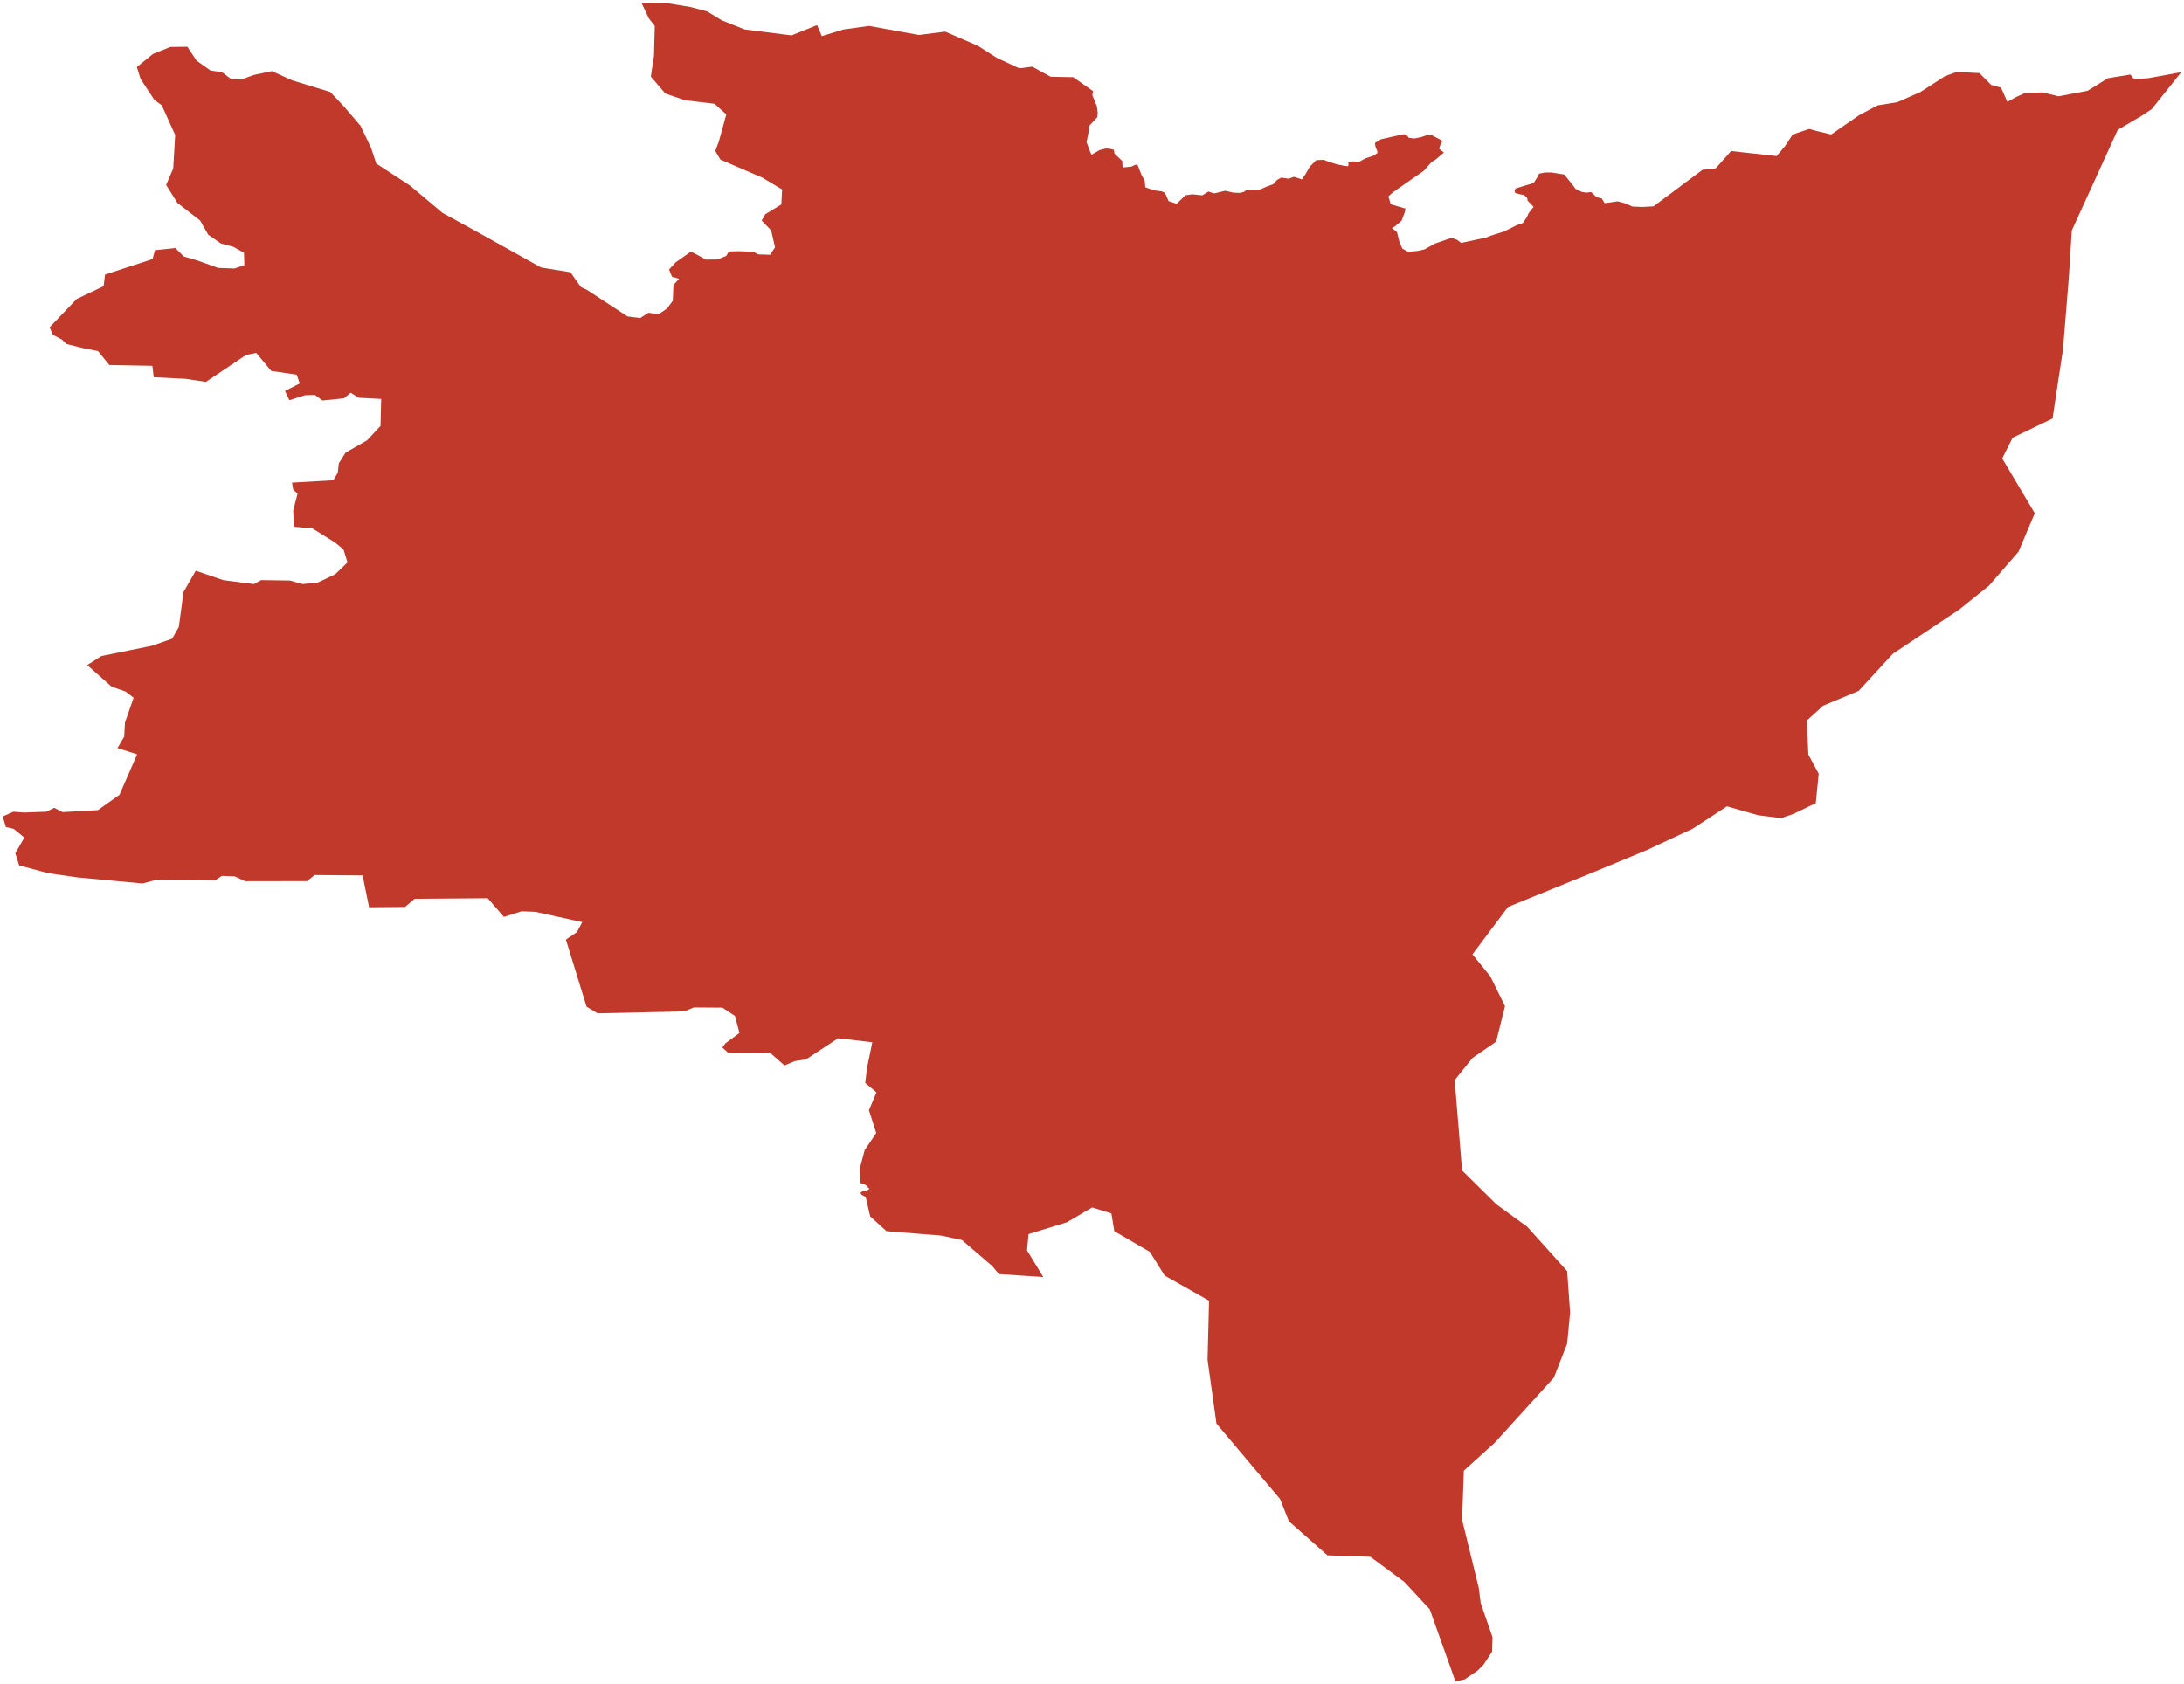 <?xml version="1.0"?>
<svg xmlns="http://www.w3.org/2000/svg" version="1.2" baseProfile="tiny" fill="#f9c113" width="800" height="617" viewBox="0 0 800 617" stroke-linecap="round" stroke-linejoin="round">
<g fill="#c0392b" id="id_35">
<path d="M 568.57 325.69 552.37 332.29 539.36 349.64 545.91 357.7 551.28 368.62 548.03 381.63 539.36 387.6 532.85 395.73 535.56 428.8 548.14 441.24 559.41 449.42 574.05 465.69 575.13 480.87 574.05 492.26 569.17 504.73 548.01 528.03 547.49 528.59 536.21 538.8 535.56 556.79 540.41 576.59 541.68 581.78 542.38 587.31 546.71 599.81 546.57 605.06 543.45 609.83 541.28 612.03 536.54 615.25 533.12 616 523.71 589.59 514.42 579.57 501.96 570.35 486.24 569.81 472.14 557.34 468.89 549.2 445.58 521.54 442.33 498.23 442.87 476.53 426.61 467.32 421.19 458.64 408.18 451.05 407.1 444.54 400.05 442.37 390.84 447.79 376.74 452.13 376.2 458.1 382.16 467.86 365.9 466.77 363.44 463.82 352.35 454.3 344.76 452.67 324.71 451.05 318.74 445.62 317.12 438.57 315.54 437.67 315.19 437 316.19 436.21 317.43 436.22 318.49 435.59 317.13 434.16 315.21 433.42 314.92 428.22 316.72 421.38 320.97 415.11 318.3 406.76 321.04 400.2 316.94 396.74 317.58 391.34 319.53 381.84 307 380.39 295.27 388.1 291.16 388.75 287.35 390.33 282.02 385.65 266.83 385.8 264.6 383.78 265.68 382.27 270.86 378.45 269.21 372.18 264.6 369.16 254.16 369.09 250.7 370.53 218.88 371.25 214.85 368.8 207.29 344.24 211.32 341.5 213.27 337.83 196.06 334.05 191.02 333.87 184.58 335.92 178.64 329.08 151.86 329.29 148.37 332.28 135.19 332.39 132.82 320.72 115.25 320.58 112.48 322.81 89.77 322.85 86.02 321.08 81.27 320.9 78.72 322.6 57.15 322.38 52.19 323.68 28.32 321.44 17.63 319.9 7.01 317.05 5.61 312.58 8.92 306.86 5 303.65 2.15 303 1 299.12 4.89 297.39 8.78 297.68 16.98 297.39 19.86 295.95 22.89 297.53 35.84 296.81 43.76 291.19 50.24 276.36 43.04 274.05 45.49 269.88 45.78 264.69 48.95 255.61 45.92 253.31 40.88 251.58 31.96 243.66 37.14 240.35 55.57 236.6 63.06 234.01 65.5 229.69 67.23 216.87 71.7 209.09 81.77 212.54 93.01 213.99 95.6 212.54 106.25 212.69 110.86 213.99 116.47 213.41 122.81 210.38 127.27 206.06 125.83 201.31 122.67 198.72 113.88 193.24 111.87 193.39 107.69 192.95 107.4 187.05 108.99 180.85 107.4 179.41 106.97 176.82 122.09 175.96 123.72 173.2 124.12 169.71 126.6 165.82 134.41 161.36 139.38 156.06 139.63 146.16 131.43 145.73 128.44 143.89 125.99 145.94 118.11 146.73 115.37 144.72 111.74 144.79 106.01 146.63 104.39 143.24 109.79 140.5 108.68 137.26 99.35 135.9 93.88 129.31 90.14 130.03 75.42 139.91 68.02 138.79 56.3 138.2 55.82 134.02 40.05 133.73 35.88 128.62 30.4 127.54 24.36 126.03 22.63 124.37 19.32 122.64 18.17 119.91 28.1 109.53 37.96 104.85 38.47 100.6 55.89 94.91 56.75 91.67 64.24 90.88 67.34 93.98 72.3 95.42 79.93 98.16 85.91 98.37 89.51 97.15 89.37 92.61 85.55 90.45 80.94 89.22 76.26 85.98 73.31 80.8 64.96 74.32 60.86 67.76 63.45 61.71 64.17 49.47 59.27 38.59 56.54 36.58 51.5 28.94 50.13 24.55 56.11 19.72 62.44 17.2 68.63 17.13 72.02 22.24 77.13 25.84 81.3 26.42 84.61 28.94 88.29 29.16 93.11 27.43 99.59 26.06 107.08 29.45 120.97 33.69 125.87 38.88 132.06 46.08 135.94 54.22 137.82 59.91 150.27 68.05 162.08 77.99 174.32 84.69 198.22 98.01 208.94 99.74 212.83 105.21 214.92 106.15 229.89 115.94 234.5 116.52 237.52 114.58 241.2 115.15 244.29 113.06 246.45 110.18 246.67 104.42 248.75 102.12 246.16 101.4 245.08 98.73 247.46 96.14 253.07 92.18 255.78 93.55 258.51 95.11 262.74 95.07 265.98 93.78 267.03 92.12 270.87 92.03 270.88 92.04 276.05 92.25 277.63 93.19 282.1 93.33 283.9 90.6 282.46 84.4 279 80.8 280.3 78.5 286.2 74.9 286.49 69.42 279.29 65.1 263.88 58.47 262.01 55.31 263.31 51.85 266.04 41.91 261.72 38.02 250.93 36.72 243.73 34.28 238.4 28.08 239.55 20.45 239.84 9.5 237.68 6.76 235.09 1.29 238.69 1 245.17 1.29 252.94 2.58 258.99 4.17 264.46 7.48 272.81 10.8 289.95 12.96 299.3 9.21 301.03 13.24 308.95 10.8 318.31 9.5 336.6 12.81 346.22 11.59 358.2 16.77 365.09 21.17 372.96 24.85 373.89 24.98 378.12 24.43 384.86 28.12 393.14 28.28 400.39 33.38 400.13 34.88 401.78 38.88 402.1 41.25 401.97 42.91 399.04 46.05 398.81 47.98 398.01 52.11 399.17 55.23 399.82 56.7 402.67 55.02 405.05 54.41 406.28 54.47 407.98 54.85 408.25 56.28 411.07 58.97 411.21 61.36 414.32 61.07 415.99 60.34 416.64 60.3 418.23 64.3 419.3 66.13 419.52 68.61 422.69 69.72 425.64 70.13 426.76 70.7 428.05 73.68 431 74.66 434.21 71.55 436.75 71.18 440.39 71.56 442.65 70.19 444.72 70.87 448.79 69.9 451.83 70.58 454.15 70.67 455.43 70.38 456.46 69.73 458.9 69.5 461.34 69.49 463.99 68.36 466.35 67.5 467.77 65.94 469.33 65.06 471.95 65.48 473.98 64.78 476.91 65.72 478.35 63.57 479.23 61.96 480 60.81 482.16 58.67 484.9 58.56 486.76 59.29 489.69 60.19 492.31 60.73 493.8 60.92 493.99 60.05 493.8 59.49 495.66 59.11 497.84 59.3 500.01 58.08 503.29 56.95 504.58 56.03 504.42 55.12 503.87 53.96 503.63 52.39 505.84 51.03 514.11 49.16 515.25 49.46 516.07 50.51 518.16 50.73 520.71 50.2 522.95 49.41 524.46 49.54 528.38 51.57 527.59 53.12 527.15 54.47 528.92 55.9 525.81 58.5 524.29 59.48 521.55 62.56 510.25 70.43 508.58 71.94 509.42 74.84 514.83 76.42 514.55 77.8 513.39 80.86 511.04 82.88 509.86 83.56 511.72 85.01 512.63 88.77 513.67 91.06 515.81 92.27 519.64 91.89 521.85 91.34 525.57 89.25 531.71 87.14 533.78 87.89 535.21 89 544.35 87.04 546.18 86.32 550.35 84.99 552.51 84.04 555.51 82.51 557.83 81.71 559.34 79.5 559.92 78.11 561.76 75.8 559.59 73.52 559.38 72.46 558.2 71.42 556.88 71.21 555.02 70.69 554.78 69.72 555.25 69.01 561.75 67.06 563.18 64.86 563.76 63.63 565.92 63.19 568.2 63.18 573 63.94 576.33 68.1 577.07 69.15 579.42 70.31 581.11 70.59 582.81 70.35 584.88 72.25 586.74 72.72 587.78 74.43 592.6 73.76 595.38 74.53 597.94 75.66 601.48 75.83 605.69 75.6 623.61 62.22 628.47 61.67 634.11 55.33 650.77 57.18 653.94 53.43 656.67 49.26 662.72 47.24 665.89 48.1 670.78 49.26 681 42.2 687.77 38.6 694.97 37.44 703.47 33.7 712.39 27.94 716.71 26.35 725.06 26.78 729.38 31.11 732.98 32.11 735.29 37.3 738.45 35.57 741.62 34.13 748.24 33.84 754 35.28 764.66 33.27 772.12 28.65 780.35 27.31 781.7 28.99 786.9 28.65 799 26.44 788.16 39.99 783.81 42.87 783.75 42.85 775.71 47.59 758.89 84.46 757.8 101.81 755.67 128.02 751.84 153.33 737.21 160.38 733.41 167.97 745.34 188.04 739.37 202.14 728.53 214.61 717.69 223.29 693.3 239.56 680.83 253.11 667.82 258.54 661.86 263.96 662.4 276.43 666.2 283.48 665.11 294.33 663.37 295.08 656.93 298.19 653.7 299.29 652.65 299.75 643.97 298.66 632.59 295.41 620.12 303.55 603.44 311.35 584.35 319.27 568.57 325.69 Z"/>
</g>
</svg>